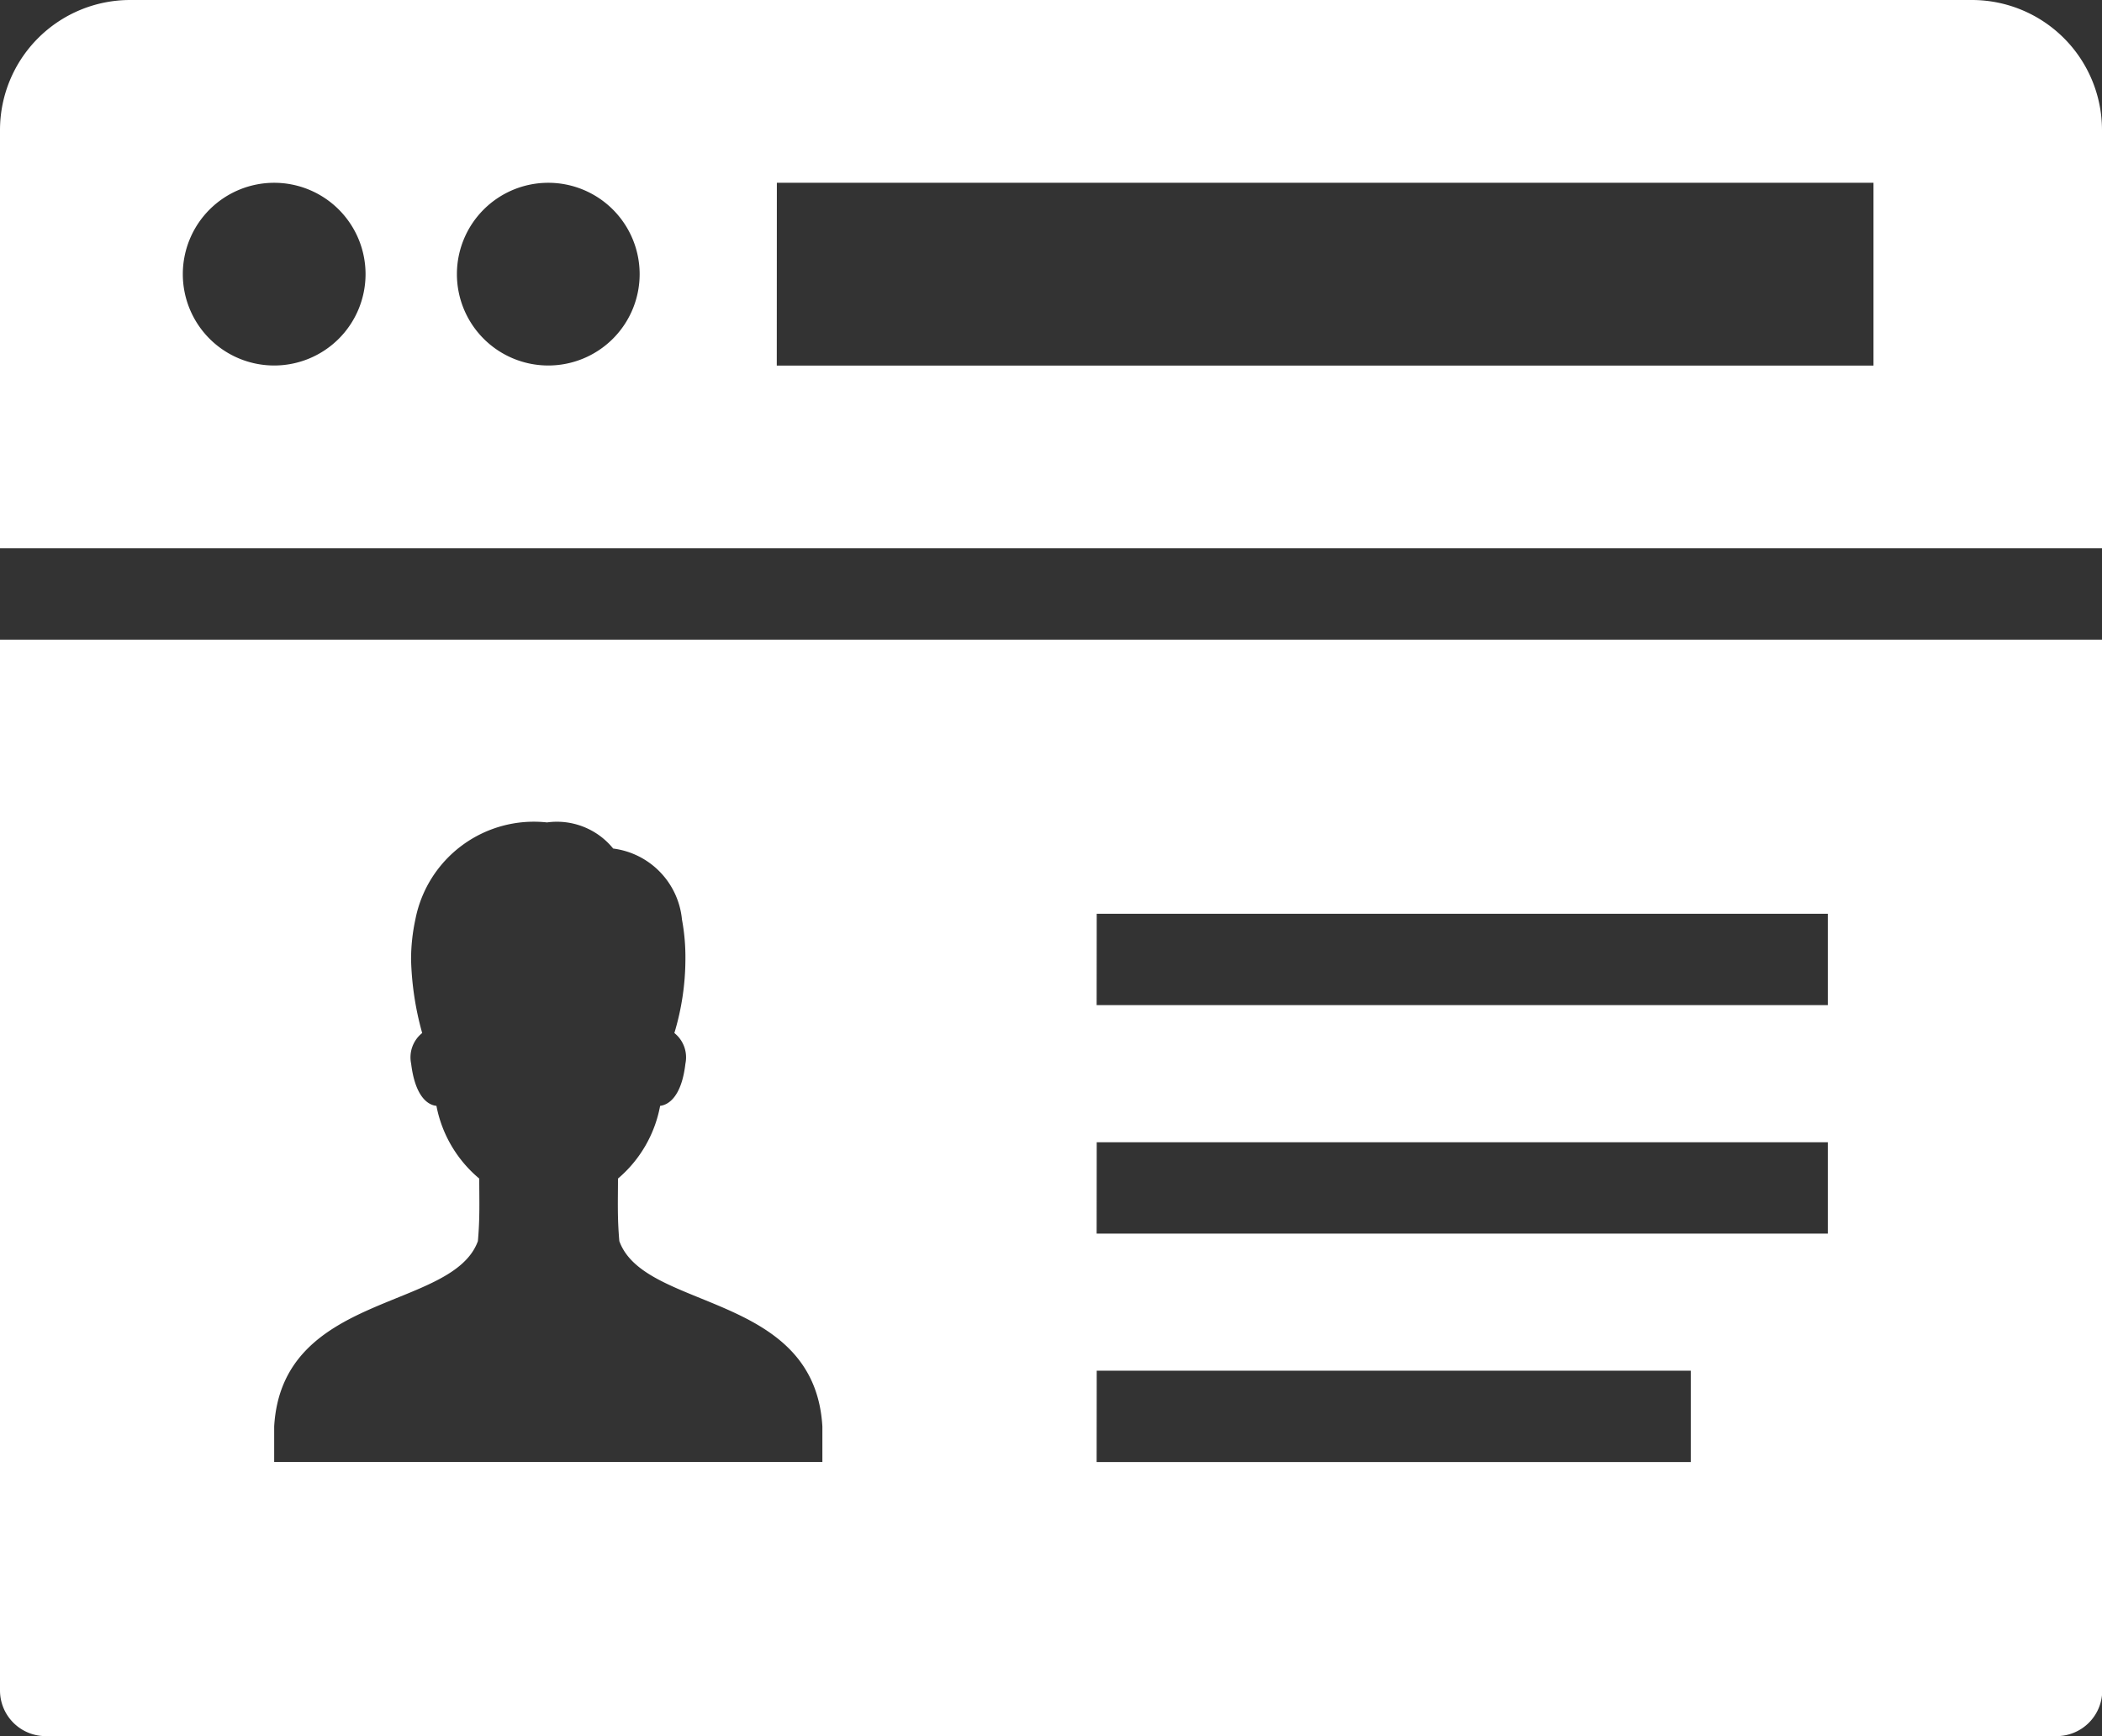 <svg xmlns="http://www.w3.org/2000/svg" width="24.939" height="20.601"><rect width="100%" height="100%" fill="#333333" stroke="none"/><path d="M1.543 0A1.544 1.544 0 000 1.543v4.963h24.939V1.543A1.544 1.544 0 0023.4 0zm1.71 2.169a1.084 1.084 0 11-1.084 1.084 1.084 1.084 0 011.084-1.084zm3.253 0a1.084 1.084 0 11-1.085 1.084 1.084 1.084 0 011.085-1.084zm2.711 0h13.011v2.169H9.216zM0 7.59v12.469a.542.542 0 00.542.542H24.4a.542.542 0 00.542-.542V7.59zm6.49 2.169a.859.859 0 01.785.31.939.939 0 01.816.841 2.451 2.451 0 01.041.475 3.048 3.048 0 01-.131.873.369.369 0 01.131.364c-.045.39-.2.489-.3.5a1.487 1.487 0 01-.5.863c0 .26-.009.458.016.742.3.832 2.316.6 2.409 2.2v.421H3.253v-.421c.093-1.6 2.117-1.371 2.417-2.2.025-.285.016-.483.016-.742a1.489 1.489 0 01-.508-.863c-.1-.009-.252-.107-.3-.5a.369.369 0 01.131-.364 3.556 3.556 0 01-.132-.873 2.26 2.26 0 01.051-.474A1.432 1.432 0 016.49 9.759zm6.522 1.084h8.674v1.084h-8.675zm0 2.711h8.674v1.084h-8.675zm0 2.711h7.048v1.084h-7.049z" fill="#fff"/></svg>
